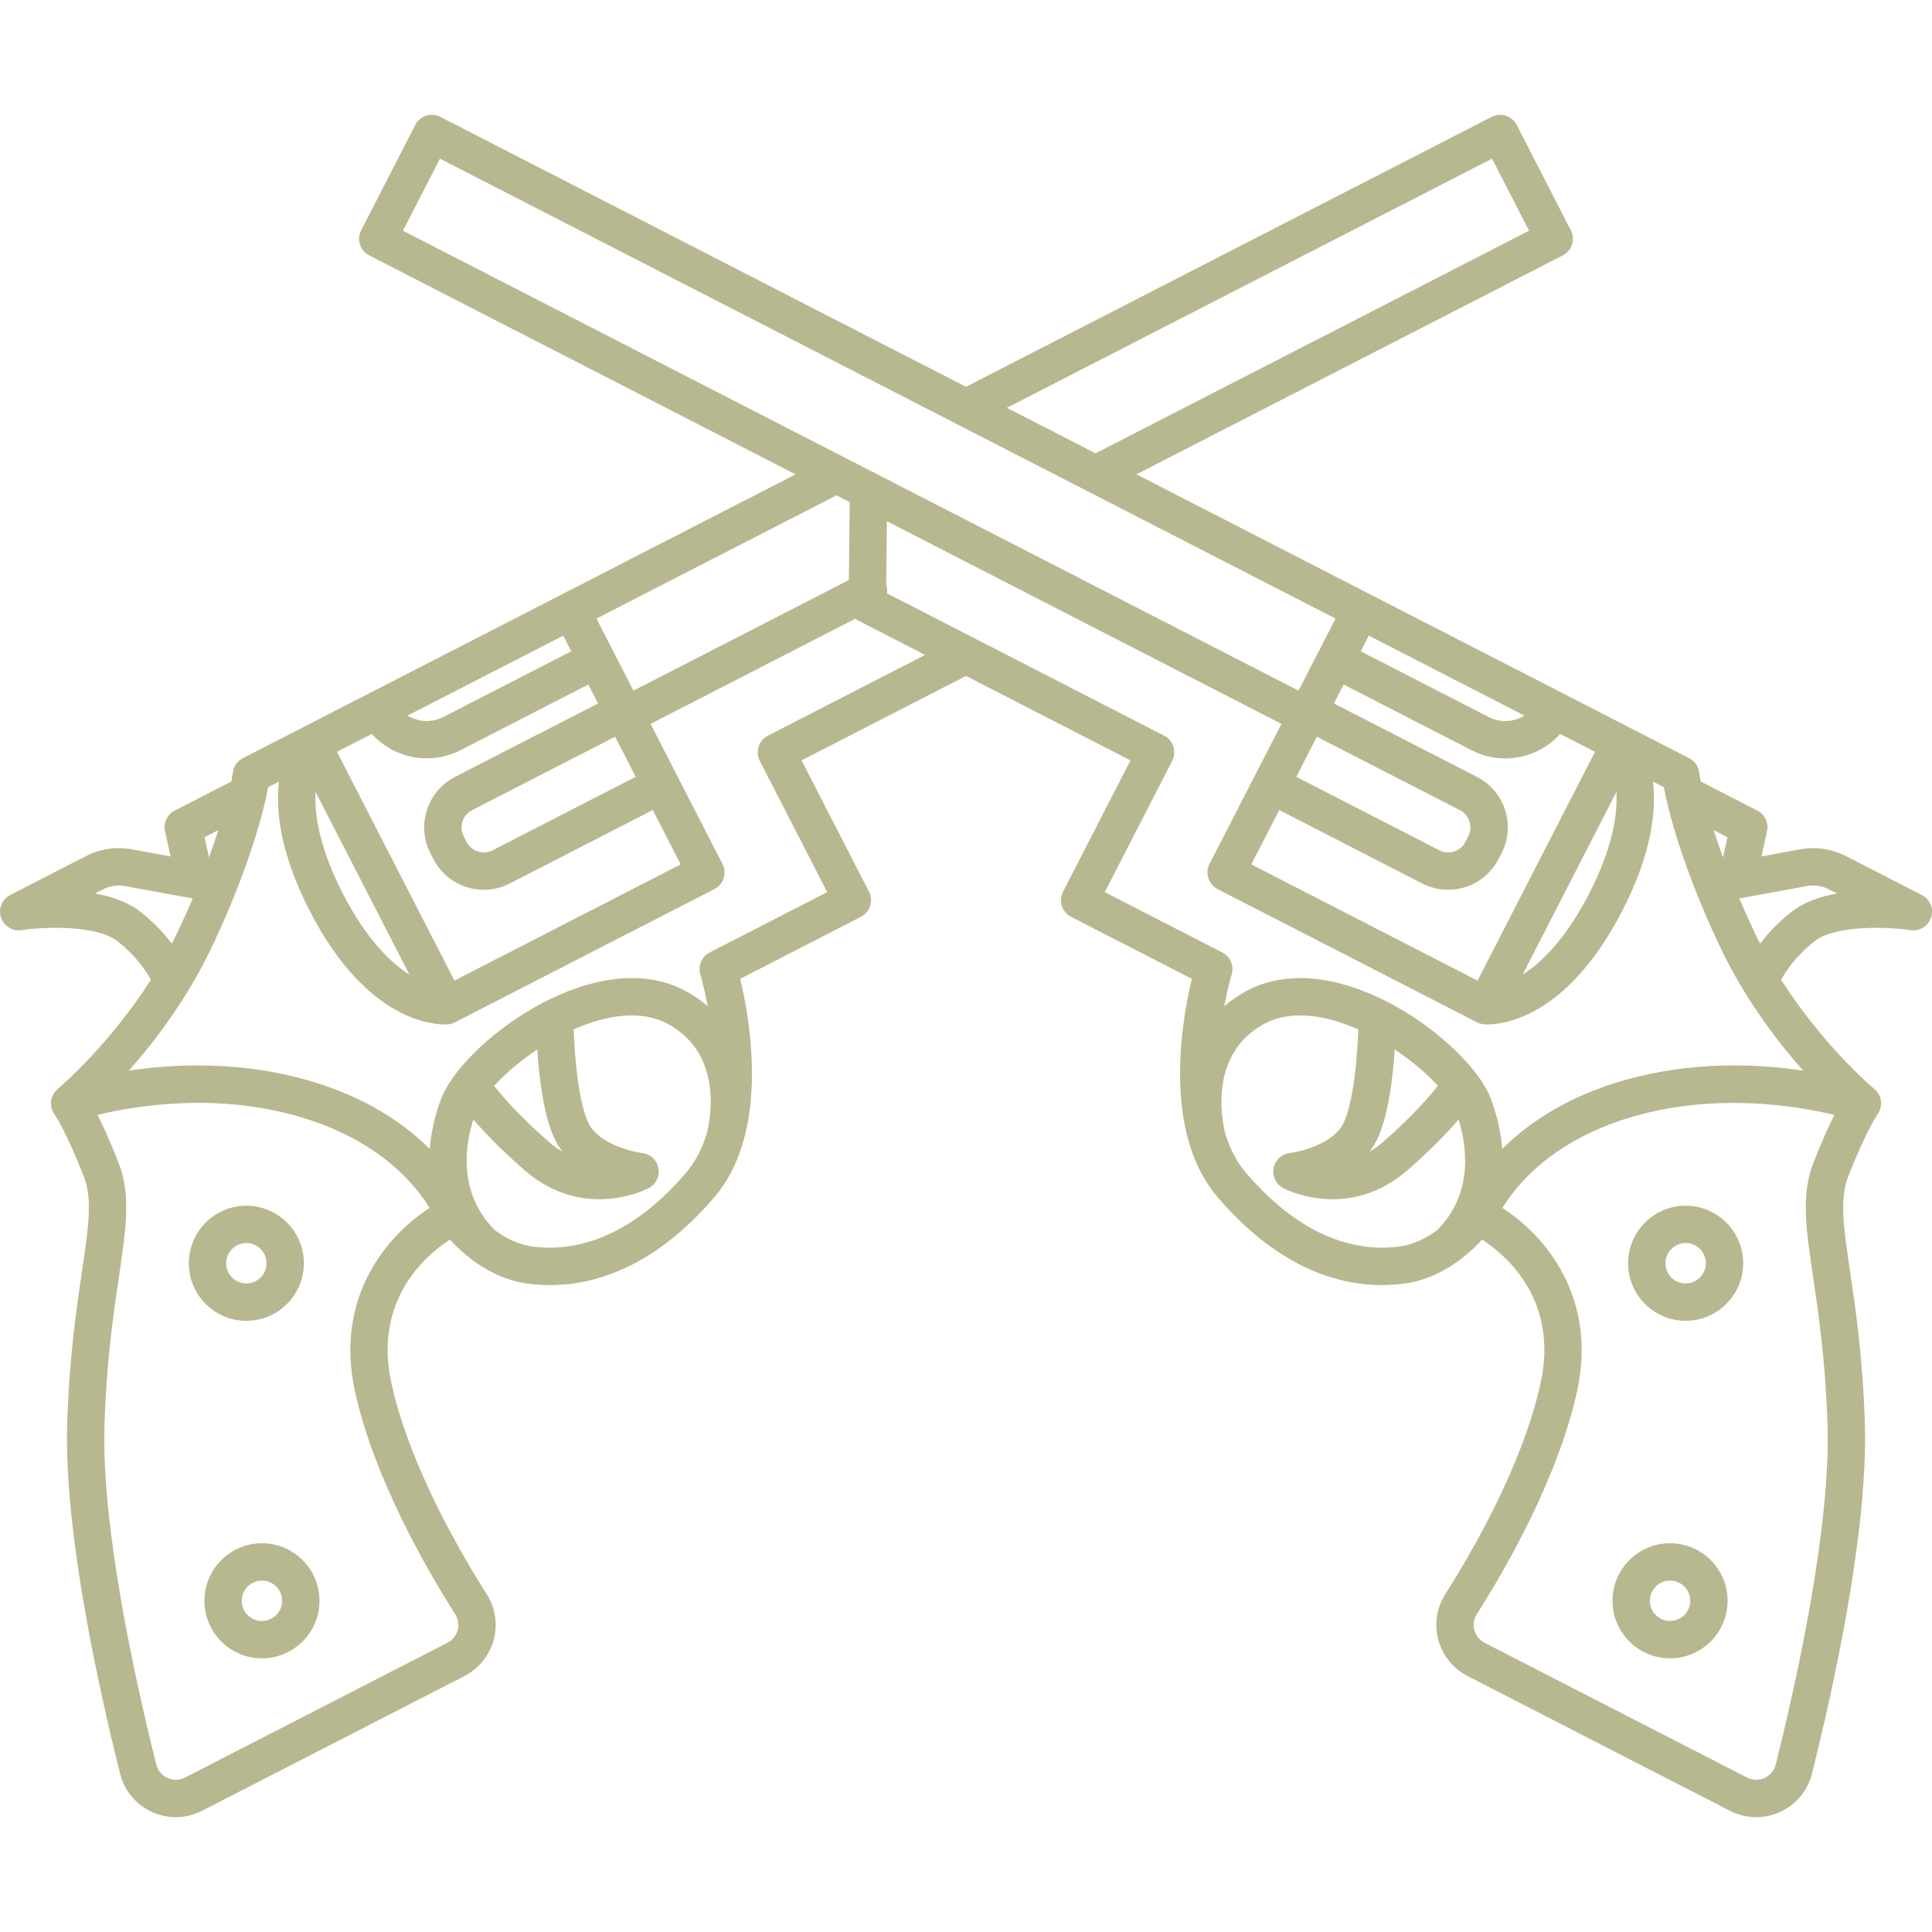 <?xml version="1.0" encoding="UTF-8"?> <svg xmlns="http://www.w3.org/2000/svg" xmlns:xlink="http://www.w3.org/1999/xlink" id="Capa_1" x="0px" y="0px" viewBox="0 0 206.82 206.82" style="enable-background:new 0 0 206.82 206.82;" xml:space="preserve" fill="#b8b890"> <path d="M188.001,194.528c-0.964,0-1.926-0.229-2.813-0.684l-28.084-14.422l0,0c-1.538-0.79-2.679-2.199-3.132-3.866 c-0.451-1.661-0.18-3.446,0.743-4.898c2.979-4.685,8.263-13.842,10.192-22.527c1.975-8.89-3.578-13.694-6.243-15.436 c-0.563,0.616-1.318,1.354-2.248,2.064c-0.054,0.046-0.11,0.088-0.168,0.127c-1.552,1.155-3.564,2.214-5.955,2.527 c-4.926,0.647-12.38-0.435-19.935-9.242c-1.418-1.653-2.379-3.589-3.006-5.64c-0.018-0.047-0.033-0.095-0.047-0.143 c-0.023-0.082-0.046-0.166-0.069-0.252c-1.849-6.525-0.438-14.083,0.352-17.352l-12.925-6.637c-0.472-0.243-0.828-0.662-0.99-1.167 c-0.163-0.505-0.118-1.054,0.125-1.525l7.218-14.056l-17.604-9.04l-17.604,9.04l7.218,14.055c0.242,0.472,0.287,1.021,0.125,1.525 c-0.163,0.505-0.519,0.925-0.991,1.167l-12.926,6.638c0.79,3.271,2.201,10.833,0.349,17.36c-0.022,0.083-0.044,0.165-0.067,0.244 c-0.014,0.048-0.029,0.095-0.046,0.141c-0.627,2.051-1.589,3.988-3.007,5.642c-7.554,8.808-15.013,9.891-19.935,9.242 c-2.39-0.313-4.402-1.371-5.953-2.525c-0.059-0.04-0.116-0.083-0.172-0.13c-0.928-0.71-1.683-1.448-2.246-2.063 c-2.66,1.739-8.218,6.543-6.243,15.437c1.928,8.683,7.213,17.841,10.192,22.527c0.923,1.452,1.193,3.237,0.743,4.898 c-0.453,1.667-1.594,3.075-3.132,3.865l-28.084,14.422c-1.682,0.863-3.633,0.911-5.355,0.132c-1.717-0.778-2.965-2.273-3.423-4.101 c-2.271-9.055-6.025-25.966-5.665-37.483c0.221-7.054,0.976-12.17,1.583-16.282c0.715-4.843,1.146-7.767,0.184-10.214 c-1.817-4.62-2.989-6.407-3.116-6.596c-0.114-0.155-0.207-0.329-0.274-0.52c-0.29-0.823-0.009-1.708,0.635-2.224 c0.406-0.345,5.521-4.753,9.952-11.672c-0.534-0.967-1.656-2.645-3.646-4.174c-2.101-1.615-7.379-1.554-10.212-1.138 c-0.96,0.14-1.897-0.436-2.197-1.368c-0.299-0.932,0.12-1.943,0.99-2.39l8.125-4.172c1.5-0.771,3.24-1.028,4.901-0.723l4.143,0.76 l-0.595-2.699c-0.195-0.887,0.231-1.795,1.04-2.21l6.053-3.108c0.125-0.625,0.169-0.956,0.171-0.969 c0.084-0.654,0.485-1.228,1.071-1.529l6.443-3.309c0.021-0.011,0.042-0.021,0.063-0.032l7.014-3.602 c0.005-0.003,0.011-0.006,0.017-0.009c0.005-0.003,0.011-0.005,0.017-0.008l20.698-10.63c0.007-0.003,0.015-0.007,0.022-0.011 l24.896-12.785L39.53,27.344c-0.472-0.243-0.828-0.662-0.991-1.167c-0.162-0.505-0.117-1.054,0.125-1.525l5.789-11.272 c0.243-0.472,0.662-0.828,1.167-0.991c0.504-0.161,1.054-0.117,1.525,0.125l56.264,28.894l56.265-28.894 c0.981-0.504,2.188-0.117,2.693,0.866l5.789,11.271c0.242,0.472,0.287,1.021,0.125,1.525c-0.163,0.505-0.519,0.925-0.991,1.167 l-45.633,23.435l24.887,12.781c0.01,0.005,0.021,0.01,0.031,0.015l20.686,10.624c0.01,0.005,0.02,0.01,0.03,0.015 c0.01,0.005,0.02,0.01,0.03,0.016l13.506,6.936c0.589,0.303,0.99,0.876,1.071,1.533c0.001,0.013,0.046,0.343,0.17,0.965l6.054,3.108 c0.808,0.415,1.235,1.323,1.04,2.21l-0.595,2.699l4.142-0.76c1.661-0.305,3.4-0.048,4.901,0.724l8.125,4.172 c0.871,0.447,1.289,1.458,0.99,2.39c-0.299,0.932-1.229,1.507-2.197,1.368c-2.833-0.416-8.11-0.478-10.212,1.138 c-1.99,1.529-3.112,3.206-3.648,4.176c4.434,6.929,9.537,11.317,9.951,11.667c0.108,0.086,0.206,0.183,0.292,0.289 c0.171,0.207,0.295,0.441,0.371,0.689c0.09,0.293,0.113,0.609,0.058,0.925c-0.034,0.196-0.097,0.389-0.191,0.572 c-0.05,0.099-0.108,0.192-0.173,0.28c-0.108,0.16-1.283,1.942-3.11,6.587c-0.963,2.447-0.531,5.371,0.184,10.215 c0.607,4.111,1.362,9.228,1.583,16.281c0.36,11.517-3.395,28.428-5.665,37.483c-0.458,1.829-1.706,3.323-3.423,4.101 C189.73,194.345,188.865,194.528,188.001,194.528z M158.931,175.863l28.084,14.422c0.59,0.303,1.273,0.321,1.877,0.047 c0.599-0.271,1.035-0.792,1.194-1.43c2.22-8.854,5.892-25.354,5.547-36.385c-0.213-6.822-0.95-11.813-1.542-15.822 c-0.784-5.313-1.302-8.823,0.051-12.263c0.89-2.262,1.644-3.913,2.23-5.08c-3.99-0.964-12.561-2.399-21.443,0.148 c-8.676,2.488-12.596,7.34-14.092,9.811c4.491,2.894,10.229,9.531,7.974,19.687c-2.062,9.282-7.602,18.899-10.721,23.806 c-0.326,0.513-0.417,1.118-0.258,1.705C157.994,175.101,158.384,175.582,158.931,175.863L158.931,175.863z M10.445,119.348 c0.587,1.167,1.342,2.819,2.233,5.084c1.353,3.44,0.835,6.95,0.051,12.262c-0.592,4.01-1.329,9-1.542,15.823 c-0.345,11.032,3.327,27.532,5.547,36.385c0.16,0.637,0.595,1.159,1.194,1.43c0.604,0.273,1.288,0.257,1.877-0.047l28.084-14.422 c0.548-0.281,0.938-0.762,1.099-1.354c0.159-0.587,0.068-1.192-0.258-1.705c-3.119-4.907-8.66-14.526-10.721-23.806 c-2.255-10.156,3.484-16.793,7.975-19.687c-1.496-2.471-5.416-7.323-14.092-9.811C22.974,116.944,14.426,118.381,10.445,119.348z M52.989,131.701c1.094,0.81,2.474,1.539,4.057,1.746c3.943,0.518,9.99-0.431,16.379-7.881c1.016-1.184,1.726-2.597,2.206-4.122 c0.01-0.052,0.023-0.104,0.038-0.155l0,0c0.094-0.336,2.235-8.28-4.246-11.719c-2.666-1.413-5.876-0.84-8.103-0.109 c-0.639,0.209-1.277,0.458-1.909,0.736c0.104,2.865,0.507,7.923,1.629,10.109c1.093,2.129,4.579,2.992,5.713,3.126 c0.869,0.103,1.571,0.76,1.731,1.62c0.16,0.861-0.258,1.726-1.032,2.135c-0.283,0.15-7.028,3.61-13.406-2.002 c-2.502-2.202-4.222-4.003-5.37-5.343C49.928,122.145,48.815,127.553,52.989,131.701z M131.188,121.442 c0.479,1.526,1.19,2.939,2.206,4.124c6.39,7.45,12.432,8.396,16.379,7.881c1.587-0.208,2.976-0.946,4.074-1.763 c4.119-4.113,3.03-9.519,2.29-11.834c-1.148,1.339-2.866,3.138-5.365,5.336c-6.378,5.612-13.123,2.152-13.406,2.002 c-0.774-0.409-1.192-1.274-1.032-2.135c0.16-0.86,0.862-1.517,1.731-1.62c1.217-0.151,4.627-1.01,5.714-3.126 c1.123-2.186,1.525-7.244,1.629-10.109c-0.631-0.279-1.27-0.527-1.909-0.737c-2.226-0.73-5.438-1.304-8.103,0.11 c-6.532,3.464-4.271,11.63-4.248,11.712C131.164,121.336,131.177,121.389,131.188,121.442z M52.896,116.232 c0.9,1.16,2.676,3.208,5.793,5.951c0.509,0.448,1.021,0.812,1.528,1.104c-0.274-0.354-0.522-0.738-0.736-1.153 c-1.265-2.464-1.768-6.751-1.968-9.783C55.697,113.559,54.09,114.929,52.896,116.232z M149.306,112.35 c-0.2,3.032-0.703,7.319-1.968,9.784c-0.213,0.416-0.461,0.799-0.736,1.153c0.507-0.292,1.019-0.656,1.528-1.104 c3.119-2.745,4.895-4.793,5.794-5.953C152.733,114.929,151.125,113.559,149.306,112.35z M139.176,104.702 c1.753,0,3.623,0.319,5.57,0.958c6.689,2.194,12.777,7.595,14.582,11.34c0.1,0.212,1.228,2.674,1.484,5.991 c2.692-2.675,6.828-5.562,13.015-7.336c7.298-2.093,14.274-1.787,19.194-1.046c-2.857-3.226-6.374-7.867-9.035-13.551 c-4.031-8.611-5.439-14.492-5.88-16.794l-1.155-0.593c0.366,3.141-0.137,7.7-3.267,13.795 c-6.223,12.117-13.561,12.251-14.718,12.197c-0.171-0.006-0.342-0.034-0.51-0.084c-0.132-0.04-0.258-0.093-0.376-0.157 l-27.737-14.244c-0.472-0.243-0.828-0.662-0.991-1.167c-0.162-0.505-0.117-1.054,0.125-1.525l7.701-14.995L94.939,55.798 l-0.073,6.812c0.103,0.299,0.131,0.611,0.091,0.911l29.663,15.233c0.982,0.505,1.37,1.71,0.866,2.693l-7.218,14.055l12.579,6.459 c0.859,0.441,1.28,1.436,1,2.36c-0.013,0.043-0.408,1.375-0.793,3.402c0.712-0.621,1.53-1.189,2.469-1.687 C135.198,105.147,137.105,104.702,139.176,104.702z M21.176,114.051c3.623,0,7.667,0.415,11.817,1.604 c6.187,1.773,10.322,4.66,13.014,7.334c0.256-3.313,1.381-5.769,1.477-5.973c0.295-0.612,0.703-1.267,1.208-1.945 c0.064-0.102,0.137-0.199,0.22-0.289c2.666-3.423,7.713-7.335,13.161-9.123c4.249-1.396,8.13-1.265,11.224,0.376 c0.938,0.498,1.757,1.066,2.469,1.687c-0.385-2.026-0.78-3.359-0.793-3.402c-0.28-0.925,0.141-1.919,1-2.36l12.579-6.459 l-7.218-14.055c-0.242-0.472-0.287-1.021-0.125-1.525c0.163-0.505,0.519-0.925,0.991-1.167l16.832-8.644l-7.103-3.647 c-0.129-0.066-0.248-0.145-0.357-0.235L69.64,77.491l2.885,5.618c0.003,0.006,0.006,0.013,0.009,0.019l4.806,9.358 c0.504,0.982,0.117,2.188-0.866,2.693l-27.777,14.265c-0.271,0.139-0.56,0.21-0.846,0.22c-1.163,0.053-8.494-0.079-14.718-12.197 c-3.13-6.096-3.632-10.654-3.267-13.795l-1.155,0.593c-0.441,2.302-1.849,8.183-5.88,16.794c-2.661,5.685-6.177,10.326-9.035,13.551 C15.921,114.289,18.426,114.051,21.176,114.051z M133.951,92.534l24.219,12.437l12.575-24.487l-3.73-1.916 c-0.922,1.033-2.107,1.806-3.46,2.241c-2.004,0.644-4.141,0.47-6.013-0.493l-13.703-7.037l-1.041,2.027l15.313,7.864 c1.443,0.741,2.511,2,3.008,3.544s0.362,3.189-0.38,4.632l-0.309,0.603c0,0,0,0.001,0,0.001c-1.531,2.979-5.199,4.158-8.177,2.628 l-15.313-7.864L133.951,92.534z M36.074,80.483l12.575,24.487l24.219-12.437l-2.988-5.818l-15.313,7.864 c-1.443,0.74-3.089,0.875-4.633,0.379c-1.544-0.497-2.803-1.565-3.544-3.008l-0.31-0.603c-1.53-2.979-0.351-6.647,2.628-8.177 l15.313-7.864l-1.042-2.028l-13.703,7.037c-3.252,1.669-7.138,0.852-9.471-1.75L36.074,80.483z M33.785,84.781 c-0.137,2.395,0.394,5.961,2.908,10.857c2.515,4.896,5.104,7.405,7.13,8.689L33.785,84.781z M173.035,84.781l-10.038,19.547 c2.026-1.285,4.615-3.793,7.13-8.689C172.642,90.742,173.172,87.176,173.035,84.781z M186.185,96.178 c0.432,1.012,0.905,2.074,1.425,3.184c0.263,0.562,0.536,1.115,0.816,1.655c0.821-1.091,1.947-2.321,3.452-3.478 c1.305-1.003,3.016-1.577,4.775-1.89l-0.872-0.448c-0.721-0.37-1.557-0.492-2.352-0.347l-7.104,1.303 C186.279,96.166,186.232,96.173,186.185,96.178z M10.166,95.649c1.76,0.313,3.471,0.887,4.776,1.89 c1.504,1.156,2.63,2.386,3.451,3.478c0.281-0.541,0.554-1.093,0.816-1.655c0.52-1.109,0.993-2.171,1.425-3.184 c-0.047-0.005-0.093-0.012-0.14-0.021l-7.104-1.303c-0.798-0.147-1.632-0.023-2.352,0.347L10.166,95.649z M21.897,89.624 l0.477,2.162c0.385-1.058,0.715-2.032,0.997-2.918L21.897,89.624z M183.45,88.869c0.281,0.886,0.611,1.86,0.996,2.918l0.477-2.162 L183.45,88.869z M65.849,78.865l-15.313,7.864c-1.017,0.522-1.419,1.774-0.897,2.791l0.31,0.604c0.253,0.493,0.683,0.858,1.21,1.027 c0.527,0.168,1.089,0.122,1.581-0.129l0,0l15.313-7.863L65.849,78.865z M138.767,83.157l15.313,7.864 c1.016,0.521,2.269,0.12,2.792-0.896l0.309-0.604c0.254-0.494,0.3-1.055,0.13-1.582c-0.169-0.527-0.534-0.957-1.027-1.21 l-15.313-7.864L138.767,83.157z M43.628,76.604c0.267,0.165,0.555,0.298,0.86,0.396c0.988,0.318,2.04,0.231,2.962-0.243 l13.703-7.037l-0.86-1.675L43.628,76.604z M145.667,69.721l13.703,7.037c0.923,0.474,1.974,0.561,2.962,0.243 c0.306-0.098,0.594-0.231,0.861-0.396l-16.666-8.559L145.667,69.721z M65.63,69.681l2.183,4.251l23.058-11.841l0.09-8.336 l-1.419-0.729L63.852,66.219l1.77,3.446c0.001,0.002,0.003,0.005,0.004,0.008C65.627,69.675,65.628,69.678,65.63,69.681z M93.887,50.761l45.12,23.171l3.961-7.713l-40.472-20.784c-0.008-0.004-0.017-0.009-0.025-0.013L47.097,16.985l-3.961,7.714 L93.887,50.761z M114.474,47.089l2.805,1.44l46.405-23.831l-3.961-7.713l-51.935,26.67L114.474,47.089z M178.778,177.524 c-3.396,0-6.16-2.763-6.16-6.16s2.764-6.16,6.16-6.16s6.16,2.764,6.16,6.16S182.174,177.524,178.778,177.524z M178.778,169.204 c-1.191,0-2.16,0.969-2.16,2.16s0.969,2.16,2.16,2.16s2.16-0.969,2.16-2.16S179.968,169.204,178.778,169.204z M28.042,177.524 c-3.396,0-6.16-2.763-6.16-6.16s2.764-6.16,6.16-6.16s6.16,2.764,6.16,6.16S31.439,177.524,28.042,177.524z M28.042,169.204 c-1.191,0-2.16,0.969-2.16,2.16s0.969,2.16,2.16,2.16s2.16-0.969,2.16-2.16S29.233,169.204,28.042,169.204z M180.448,141.391 c-3.396,0-6.16-2.763-6.16-6.16c0-3.397,2.764-6.16,6.16-6.16s6.16,2.763,6.16,6.16 C186.608,138.627,183.844,141.391,180.448,141.391z M180.448,133.071c-1.191,0-2.16,0.969-2.16,2.16s0.969,2.16,2.16,2.16 s2.16-0.969,2.16-2.16S181.639,133.071,180.448,133.071z M26.372,141.391c-3.396,0-6.16-2.763-6.16-6.16 c0-3.397,2.763-6.16,6.16-6.16s6.16,2.763,6.16,6.16C32.532,138.627,29.768,141.391,26.372,141.391z M26.372,133.071 c-1.191,0-2.16,0.969-2.16,2.16s0.969,2.16,2.16,2.16s2.16-0.969,2.16-2.16S27.563,133.071,26.372,133.071z"></path> <g> </g> <g> </g> <g> </g> <g> </g> <g> </g> <g> </g> <g> </g> <g> </g> <g> </g> <g> </g> <g> </g> <g> </g> <g> </g> <g> </g> <g> </g> </svg> 
